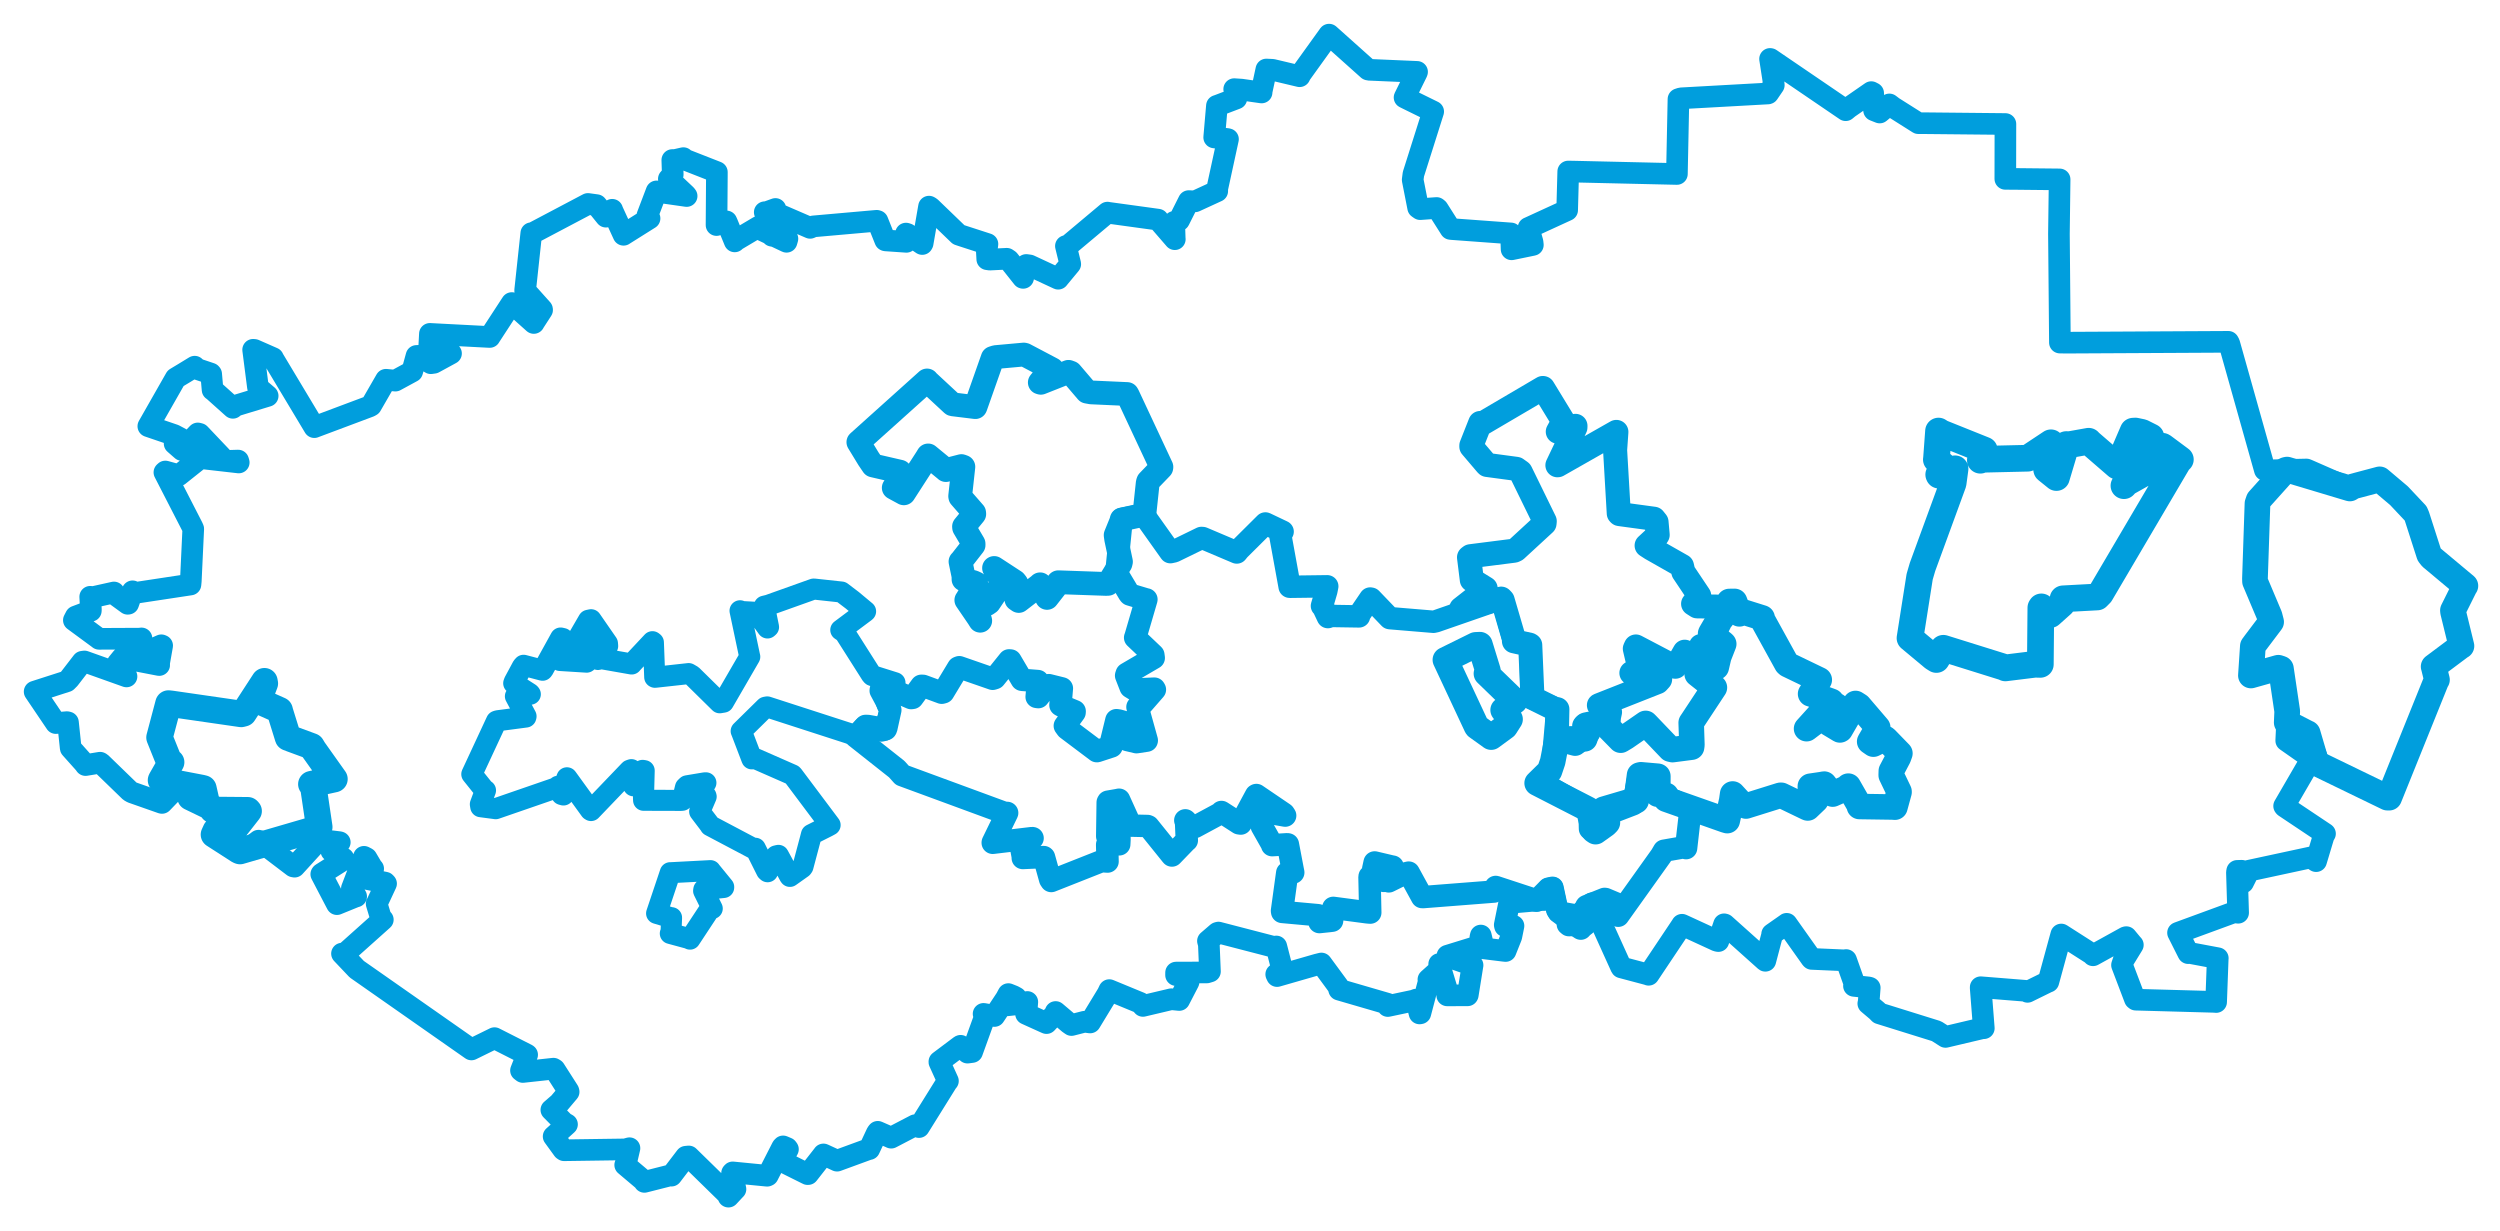 <svg viewBox="0 0 581.392 286.342" width="581.392" height="286.342" xmlns="http://www.w3.org/2000/svg">
  <title>Česko</title>
  <desc>Geojson of Česko</desc>
  <polygon points="37.091,171.505 39.235,176.841 39.804,177.263 37.478,181.344 37.441,181.443 46.852,183.246 47.3,183.357 47.836,185.728 47.715,185.957 44.273,184.92 44.29,185.399 49.201,187.771 49.444,188.357 57.638,188.43 57.825,188.623 53.888,193.659 53.538,194.377 50.181,193.144 49.752,194.085 55.512,197.798 55.815,197.921 73.774,192.688 74.25,192.326 72.798,182.504 72.402,182.368 77.757,181.188 77.782,181.168 72.927,174.331 72.468,173.563 67.883,171.874 66.982,171.528 65.104,165.481 65.031,165.167 60.176,163.009 60.061,162.937 61.593,158.943 61.493,158.422 56.644,165.888 56.084,166.032 39.876,163.686 39.182,163.611 37.091,171.505" stroke="#009edd" stroke-width="6.155px" fill="none" stroke-linejoin="round" vector-effect="non-scaling-stroke"></polygon>
  <polygon points="357.468,182.12 368.878,187.973 369.41,188.256 370.658,193.143 371.058,193.415 373.398,191.745 373.818,191.315 372.304,188.877 372.954,188.183 379.926,186.128 380.498,186.221 381.29,180.245 381.599,180.175 385.474,180.514 385.55,180.523 385.532,184.433 385.502,184.698 387.465,184.964 387.468,185.863 401.154,190.687 401.687,190.844 402.721,186.172 402.937,184.645 405.22,187.122 406.036,187.451 414.031,184.951 414.251,184.949 420.333,187.88 420.406,187.902 422.274,186.119 422.308,186.084 421.013,183.252 421.005,182.845 423.513,182.477 424.225,182.348 425.98,184.596 426.199,184.674 429.716,183.112 429.844,182.82 432.389,187.27 432.413,187.559 440.08,187.672 440.678,187.715 441.639,184.207 441.634,184.08 439.809,180.273 439.838,179.292 441.505,176.116 441.836,175.199 438.549,171.817 438.385,171.709 435.671,173.059 434.803,172.457 436.244,169.964 436.682,169.186 432.353,164.129 431.513,163.594 427.963,169.715 427.886,169.751 425.418,168.264 425.242,167.905 427.48,165.697 428.181,165.036 427.112,164.124 427.053,164.088 423.012,167.272 420.127,169.462 425.653,163.348 425.912,163.101 421.159,161.379 421.062,161.364 422.684,158.747 423.085,158.101 415.756,154.571 415.508,154.343 409.869,144.109 409.804,143.693 405.103,142.217 404.513,142.759 403.39,139.857 402.151,139.876 397.885,147.174 397.811,147.348 400.668,149.569 400.867,149.756 399.699,152.742 399.138,155.162 394.701,156.722 394.687,156.755 398.284,159.606 398.699,159.895 393.619,167.595 393.296,168.07 393.463,173.232 393.39,173.761 388.966,174.334 388.446,174.216 383.034,168.562 382.709,168.231 378.09,171.425 376.905,172.14 373.906,169.088 373.92,167.905 369.597,168.477 368.866,168.636 368.634,171.582 368.546,171.82 363.016,171.853 362.151,171.649 361.094,177.092 360.351,179.294 357.468,182.12" stroke="#009edd" stroke-width="5.933px" fill="none" stroke-linejoin="round" vector-effect="non-scaling-stroke"></polygon>
  <polygon points="444.181,148.4 449.595,152.916 450.322,153.371 451.336,151.721 451.941,150.76 466.224,155.22 466.362,155.328 473.263,154.475 474.494,154.506 474.612,141.325 474.732,141.134 476.539,142.698 476.805,142.92 479.527,140.485 479.773,139.26 487.723,138.832 488.486,138.058 506.68,107.156 507.059,106.857 502.984,103.829 502.877,103.78 500.217,109.056 500.133,109.151 494.556,112.279 493.934,112.95 499.903,102.07 500.205,101.596 498.23,100.605 498.126,100.56 496.596,100.237 496.076,100.27 492.624,108.299 492.32,108.362 485.893,102.807 485.736,102.613 481.254,103.412 480.528,103.385 478.256,110.985 478.239,111.056 475.977,109.233 475.935,109.003 478.049,104.956 478.088,104.854 477.178,103.262 476.962,102.972 471.924,106.313 471.569,106.562 460.882,106.808 460.541,107.031 461.382,104.845 461.474,104.677 451.466,100.662 450.816,100.244 450.332,106.835 450.31,106.87 452.105,108.423 452.112,108.542 450.862,110.366 450.921,110.502 454.663,109.02 454.209,112.392 447.099,131.834 446.427,134.125 444.181,148.4" stroke="#009edd" stroke-width="6.203px" fill="none" stroke-linejoin="round" vector-effect="non-scaling-stroke"></polygon>
  <polygon points="523.468,157.086 529.834,155.293 530.437,155.49 531.909,165.4 531.798,168.037 536.635,170.516 536.659,170.509 538.501,176.772 538.792,177.537 555.196,185.49 555.614,185.499 566.654,158.116 566.73,158.087 565.983,155.052 565.963,155.023 572.24,150.331 572.424,150.23 570.489,142.331 570.448,141.955 573.236,136.353 573.339,136.237 565.434,129.629 564.923,128.97 562.07,120.09 561.779,119.397 557.895,115.272 553.409,111.48 547.228,113.124 546.477,113.594 531.866,109.21 531.542,109.289 525.277,116.276 524.994,117.094 524.408,134.535 524.424,135.218 527.798,143.215 528.163,144.628 524.446,149.552 523.92,150.265 523.468,157.086" stroke="#009edd" stroke-width="5.973px" fill="none" stroke-linejoin="round" vector-effect="non-scaling-stroke"></polygon>
  <polygon points="199.619,102.827 201.99,106.72 203.027,108.243 209.302,109.691 209.767,110.198 207.894,113.394 207.848,113.445 209.777,114.492 210.194,114.724 215.517,106.469 215.853,105.914 219.942,109.277 219.977,109.32 223.591,108.391 224.038,108.558 223.293,115.381 223.323,115.552 226.547,119.248 226.57,119.542 224.188,122.449 224.212,122.704 226.405,126.421 226.414,126.758 223.465,130.537 223.368,130.605 224.062,133.957 224.072,134.736 226.421,135.396 227.025,135.679 224.875,139.349 224.726,139.559 227.5,143.616 227.96,144.351 227.033,140.894 226.793,140.588 229.512,140.492 230.012,140.148 233.101,135.566 233.198,135.522 231.172,132.106 231.201,132.087 236.016,135.231 236.384,135.692 236.37,139.38 236.919,139.76 241.703,136.076 241.891,135.885 243.314,138.72 243.497,139.047 246.162,135.632 246.121,135.406 257.185,135.792 257.682,135.774 260.584,131.062 260.689,130.632 259.581,125.38 259.45,124.45 260.738,121.286 260.852,120.817 265.988,119.708 266.124,119.654 266.914,112.277 267.027,111.93 270.071,108.773 270.095,108.598 262.313,91.969 262.125,91.633 253.754,91.254 252.772,91.074 249.012,86.665 248.486,86.473 242.053,89.018 241.813,88.948 244.168,86.097 244.694,85.867 238.309,82.5 238.092,82.451 231.522,83.047 230.86,83.261 226.895,94.517 226.826,94.676 221.571,94.031 221.476,93.997 215.615,88.559 215.591,88.479 199.619,102.827" stroke="#009edd" stroke-width="5.529px" fill="none" stroke-linejoin="round" vector-effect="non-scaling-stroke"></polygon>
  <polygon points="8.053,160.847 12.984,168.146 12.988,168.157 15.551,167.938 15.809,167.991 16.441,173.965 16.449,173.99 19.67,177.591 19.896,177.923 23.272,177.372 23.48,177.489 30.205,184.004 30.722,184.296 37.578,186.705 37.671,186.728 40.532,183.757 40.509,182.784 45.405,182.707 45.58,182.669 47.836,185.728 47.715,185.957 44.273,184.92 44.29,185.399 49.201,187.771 49.444,188.357 57.25,188.377 57.638,188.43 53.888,193.659 53.538,194.377 50.81,192.79 50.275,192.901 52.659,196.356 52.94,196.637 56.583,198.083 56.741,198.072 60.135,195.502 60.444,195.595 68.203,201.493 68.502,201.554 74.164,195.349 74.28,195.28 78.881,195.842 79.02,195.877 76.958,197.111 77.057,197.887 79.878,199.627 79.86,199.972 74.777,203.202 74.712,203.301 78.045,209.685 78.354,210.269 82.618,208.531 82.83,208.482 81.843,206.787 81.826,206.618 84.643,199.257 85.248,199.567 86.565,201.801 86.788,202.018 85.484,204.317 85.514,204.449 89.571,205.259 89.788,205.493 87.649,210.084 87.589,210.172 88.63,213.624 89.03,213.872 80.375,221.613 79.529,221.768 82.829,225.246 82.964,225.39 109.542,243.995 109.635,244.06 114.87,241.488 114.996,241.423 122.51,245.236 122.592,245.295 121.157,248.957 121.601,249.298 128.707,248.526 128.993,248.705 132.195,253.712 132.245,253.919 130.035,256.541 128.218,258.111 131.168,261.095 131.864,261.479 128.959,264.102 128.747,264.285 130.978,267.359 131.183,267.501 145.388,267.298 146.389,267.023 145.503,270.818 145.391,270.92 149.789,274.635 149.862,274.858 156.016,273.296 156.147,273.408 159.507,269.003 160.179,268.938 169.312,277.872 169.409,278.289 170.98,276.602 171.042,276.55 170.246,272.807 170.392,272.644 178.399,273.429 178.567,273.356 181.901,266.823 182.11,266.598 183.054,266.998 183.245,267.261 181.849,269.883 181.981,270.144 187.816,273.049 187.928,273.046 191.497,268.486 191.498,268.467 194.342,269.777 194.663,269.928 201.929,267.268 202.164,267.23 203.902,263.515 204.13,263.209 207.074,264.495 207.25,264.579 212.832,261.667 213.714,262.112 220.228,251.648 220.452,251.386 218.456,246.994 218.461,246.883 223.31,243.241 223.389,243.203 225.005,244.798 226.066,244.655 229.036,236.428 228.737,235.78 231.009,236.186 231.252,236.281 233.955,232.201 234.497,231.181 235.673,231.649 236.308,231.998 234.698,233.039 234.304,233.793 238.767,233.297 238.909,233.015 238.715,235.402 238.607,235.779 242.959,237.748 243.375,237.93 245.557,235.593 245.494,235.346 248.57,237.951 249.185,238.382 252.196,237.612 253.511,237.783 257.584,231.079 257.975,230.254 265.193,233.232 265.798,233.937 272.389,232.376 274.24,232.558 276.403,228.383 276.645,227.217 273.498,226.761 273.504,226.179 280.656,226.15 281.386,225.93 281.125,219.614 280.912,218.836 283.104,216.948 283.354,216.868 296.326,220.236 296.815,220.106 298.197,225.487 298.267,225.792 296.793,226.581 296.986,226.994 306.282,224.317 307.3,224.065 311.196,229.366 311.427,230.151 322.683,233.428 322.748,233.96 328.894,232.658 329.309,232.467 330.127,235.683 330.311,235.652 332.257,228.271 332.182,227.795 334.644,225.593 334.692,224.197 336.508,230.192 336.56,231.483 341.298,231.469 341.344,231.388 342.432,224.595 342.458,224.473 336.583,222.448 336.603,222.261 343.39,220.168 344.044,220.246 344.284,217.921 344.372,217.565 344.875,219.688 344.701,220.502 349.631,221.109 350.135,221.164 351.468,217.818 351.976,215.317 350.001,215.384 349.937,215.092 350.953,210.062 350.993,209.973 358.927,209.277 359.039,209.314 360.119,206.659 361.042,206.463 362.136,211.562 362.447,212.077 365.6,212.645 365.768,212.691 364.527,214.979 364.836,215.233 368.626,215.178 368.677,215.146 367.776,212.21 367.737,212.148 370.167,210.078 370.324,210.165 377.009,224.923 377.05,224.972 383.337,226.644 383.402,226.692 391.138,215.119 391.161,215.057 399.264,218.785 399.619,218.853 400.948,214.951 401.099,214.992 410.52,223.426 410.541,223.437 412.121,217.44 412.121,217.223 415.421,214.913 415.509,214.838 421.205,222.875 421.327,223.001 429.036,223.337 429.32,223.261 431.247,228.709 431.148,229.269 434.575,229.638 434.822,229.714 434.575,233.001 434.482,233.382 436.55,235.126 437.068,235.664 450.343,239.802 452.447,241.144 461.128,239.094 461.35,239.121 460.625,229.838 460.622,229.585 471.498,230.457 471.516,230.661 476.154,228.381 476.365,228.306 479.352,217.362 479.361,217.323 486.575,221.933 486.746,222.16 494.327,217.969 494.486,217.935 495.946,219.702 496.011,219.745 493.906,223.181 493.485,224.436 496.481,232.32 496.683,232.482 515.037,232.992 515.376,233.03 515.747,222.916 515.765,222.84 509.197,221.608 508.89,221.66 506.621,217.147 506.511,216.928 519.519,212.157 520.492,212.27 520.21,202.888 520.273,202.529 521.333,202.499 521.653,205.225 522.46,203.62 522.244,202.657 537.346,199.402 538.628,200.269 540.385,194.411 540.698,193.873 531.3,187.594 531.187,187.443 537.426,176.699 537.525,176.332 531.675,172.235 531.869,168.04 536.635,170.516 536.659,170.509 539.522,178.05 539.9,178.417 555.196,185.49 555.614,185.499 566.654,158.116 566.73,158.087 565.983,155.052 565.963,155.023 572.24,150.331 572.424,150.23 570.489,142.331 570.448,141.955 573.236,136.353 573.339,136.237 565.434,129.629 564.923,128.97 562.07,120.09 561.779,119.397 557.895,115.272 553.409,111.48 547.228,113.124 546.477,113.594 536.814,109.358 536.38,109.179 527.743,109.383 526.707,109.301 518.437,79.907 518.213,79.491 480.571,79.692 479.044,79.669 478.817,54.394 478.98,41.719 468.722,41.612 466.35,41.596 466.369,30.177 466.374,28.84 447.807,28.653 446.125,28.647 440.241,24.93 439.385,24.282 437.136,26.167 435.826,25.65 435.621,21.656 435.173,21.422 429.915,25.065 429.229,25.633 411.743,13.722 411.636,13.701 412.372,18.481 412.51,19.799 411.209,21.713 411.15,21.74 390.929,22.865 390.335,23.056 389.987,39.962 389.975,40.462 366.304,39.916 364.7,39.887 364.46,48.612 364.454,48.874 355.54,52.968 355.471,52.992 356.405,56.287 356.477,56.963 351.556,57.975 351.53,57.978 351.419,54.84 351.394,54.286 337.793,53.288 337.323,53.241 334.376,48.594 334.093,48.367 330.276,48.641 329.8,48.311 328.526,41.825 328.698,40.5 333.061,26.703 333.301,25.946 327.922,23.303 326.635,22.664 329.466,16.93 329.551,16.712 318.347,16.226 318.162,16.167 309.131,8.091 309.083,8.053 302.467,17.252 302.236,17.731 295.936,16.233 294.494,16.164 293.398,21.262 293.394,21.508 288.727,20.843 287.019,20.729 287.488,22.661 287.523,22.9 283.308,24.506 283.002,24.604 282.376,31.842 282.368,31.961 285.397,32.324 285.579,32.361 283.08,43.871 283.076,44.454 277.925,46.825 276.451,46.766 274.214,51.218 273.07,51.593 273.188,55.428 273.211,55.63 269.358,51.177 269.302,51.077 257.55,49.459 257.553,49.443 248.212,57.274 247.88,57.219 248.87,61.282 248.897,61.418 246.12,64.771 246.091,64.819 239.442,61.726 238.658,61.619 237.938,64.623 237.865,64.604 234.61,60.499 234.136,60.176 230.205,60.371 229.594,60.286 229.474,58.09 229.638,56.753 223.591,54.793 222.945,54.574 216.397,48.259 216.048,48.052 214.568,56.578 214.472,56.75 211.054,54.433 210.695,54.318 210.944,55.657 210.787,56.242 205.948,55.908 205.858,55.871 204.073,51.401 203.883,51.346 189.153,52.648 188.399,52.991 180.418,49.541 180.333,48.594 178.348,49.315 177.845,49.35 179.514,54.4 179.52,54.825 183.123,55.524 182.917,56.231 176.832,53.355 176.394,52.745 171.134,55.872 170.862,56.139 169.153,51.968 168.941,51.489 166.7,52.332 166.632,52.341 166.712,40.926 166.715,40.026 159.274,37.111 158.922,36.771 157.058,37.197 156.347,37.215 156.452,40.589 155.538,41.612 159.476,45.325 159.684,45.59 153.163,44.657 152.686,44.507 150.548,50.134 151.061,50.788 145.018,54.587 145.007,54.603 142.422,48.97 142.371,48.783 141.101,50.287 140.917,50.39 138.744,47.703 136.733,47.428 123.758,54.28 123.555,54.231 122.122,67.534 122.124,67.555 126.055,71.944 126.069,72.098 124.162,75.047 124.142,75.113 119.177,70.672 119.02,70.473 113.894,78.338 113.886,78.369 102.52,77.778 99.974,77.643 99.747,81.927 99.743,82.128 102.953,81.645 104.891,82.198 100.905,84.37 100.188,84.471 97.361,82.752 96.859,82.772 95.928,86.161 95.855,86.394 91.941,88.52 89.759,88.313 86.296,94.32 85.958,94.511 73.302,99.255 73.097,99.338 63.485,83.311 63.496,83.272 59.175,81.372 58.867,81.344 59.969,89.919 60.015,90.135 62.239,92.045 62.25,92.069 54.765,94.347 54.161,94.843 49.482,90.655 49.434,90.666 49.111,86.991 49.013,86.873 45.861,85.815 45.273,85.271 42.851,86.751 40.847,87.957 36.154,96.195 34.491,99.118 40.527,101.179 42.028,101.979 40.767,103.069 40.606,103.163 41.993,104.377 42.305,104.652 46.004,100.796 46.428,100.906 51.191,105.925 52.374,107.198 55.384,107.106 55.522,107.555 47.077,106.591 46.791,106.385 41.617,110.504 41.608,110.518 38.451,109.649 38.229,109.852 44.722,122.489 44.944,122.988 44.374,135.122 44.294,135.934 31.294,137.907 30.824,137.51 29.817,140.399 29.691,140.416 26.705,138.24 26.498,137.782 21.671,138.855 20.977,138.786 21.137,141.767 21.119,142.05 17.619,143.374 17.174,144.234 22.987,148.51 23.044,148.566 32.511,148.519 32.904,148.466 31.302,150.447 31.153,150.736 32.374,152.279 32.392,152.311 37.515,150.062 37.713,150.144 36.996,154.213 37.022,154.662 28.461,153.008 28.358,153.019 27.356,154.252 27.338,154.44 29.273,157.017 29.423,157.312 19.64,153.825 19.166,153.891 16.115,157.848 15.518,158.447 8.053,160.847" stroke="#009edd" stroke-width="5.027px" fill="none" stroke-linejoin="round" vector-effect="non-scaling-stroke"></polygon>
  <polygon points="198.971,171.295 208.546,178.869 209.813,180.283 233.63,189.047 234.219,189.046 230.87,195.931 230.865,195.998 240.004,194.905 240.133,194.92 237.951,196.952 237.455,197.059 237.885,199.356 237.852,199.531 242.721,199.317 242.798,199.372 244.222,204.498 244.476,204.883 256.154,200.266 257.567,200.361 257.475,196.42 260.288,196.353 260.345,195.234 260.327,194.429 257.491,194.496 257.603,186.604 257.686,186.439 259.854,186.062 260.244,185.978 262.869,191.762 263.028,192.005 266.876,192.092 267.068,192.173 272.428,198.826 272.539,198.956 275.801,195.582 276.001,195.433 275.812,190.915 275.648,190.775 277.036,192.417 277.909,192.305 283.942,189.055 284.057,188.832 288.141,191.467 288.54,191.525 292.092,184.933 292.178,184.886 298.582,189.235 298.872,189.673 294.772,188.952 294.416,188.897 293.499,191.929 293.441,192.157 295.754,196.248 295.845,196.549 299.338,196.341 299.503,196.361 300.626,202.263 300.755,202.906 299.739,203.008 299.353,202.985 298.139,211.819 298.178,212.073 306.503,212.829 306.842,214.435 309.116,214.197 309.788,214.114 310.025,211.747 310.067,211.131 317.948,212.172 318.665,212.232 318.488,203.952 318.519,203.813 320.741,204.512 321.793,204.857 319.351,202.089 319.68,200.569 323.63,201.503 323.878,201.542 322.068,204.584 322.97,204.969 326.585,203.175 327.602,202.932 330.708,208.612 330.83,208.633 347.465,207.335 347.838,206.266 357.271,209.364 357.342,209.475 360.119,206.659 361.042,206.463 362.136,211.562 362.447,212.077 367.504,215.887 367.622,215.958 368.906,210.788 368.961,210.725 373.144,209.045 373.344,209.06 376.953,210.578 377.179,210.745 375.615,212.533 376.324,212.96 386.314,198.966 386.967,197.847 391.623,197.032 392.11,197.236 393.075,188.788 393.226,188.018 386.045,184.604 385.502,184.698 385.748,181.97 385.55,180.523 381.247,180.305 381.12,180.279 379.866,186.855 379.837,187.028 374.086,189.236 372.954,188.183 373.137,190.544 373.818,191.315 370.304,192.997 369.765,192.748 369.665,188.573 369.41,188.256 360.317,182.999 357.468,182.12 360.351,179.294 361.094,177.092 362.157,164.995 362.175,164.936 356.257,162.359 356.166,162.195 355.927,150.44 355.865,150.025 352.22,149.172 352.086,149.128 349.45,139.579 349.101,139.216 333.944,144.471 333.353,144.599 323.284,143.758 323.181,143.742 318.846,139.229 318.653,139.19 316.173,142.837 316.049,143.346 309.559,143.243 308.811,143.508 307.617,140.98 307.429,140.906 308.441,137.445 308.661,136.347 299.99,136.46 299.918,136.447 297.603,123.728 298.282,123.638 294.294,121.742 294.276,121.737 288.145,127.833 287.617,128.485 279.697,125.126 279.412,125.104 273.01,128.224 272.179,128.405 266.183,119.965 266.124,119.654 260.93,120.676 260.852,120.817 259.628,132.969 259.581,133.041 262.599,138.096 262.753,138.262 266.558,139.404 266.605,139.397 264.018,148.246 263.983,148.286 268.215,152.309 268.31,153.007 262.022,156.685 261.886,157.11 262.934,159.8 263.823,160.344 268.447,160.148 268.579,160.373 265.23,164.208 264.525,164.423 266.69,172.187 266.677,172.241 264.306,172.601 262.141,172.088 262.516,168.837 262.646,168.261 260.192,167.564 259.626,167.484 258.354,172.683 258.507,173.58 255.144,174.679 255.062,174.682 248.114,169.454 247.63,168.791 249.901,165.687 249.917,165.395 246.821,164.103 246.619,163.976 246.939,160.112 246.948,160.089 243.912,159.336 243.619,159.372 241.462,162.12 241.081,162.067 241.397,158.475 241.365,158.386 237.676,158.098 237.623,158.068 234.996,153.602 234.671,153.576 231.359,157.697 230.853,157.859 223.089,155.164 222.838,155.261 219.375,160.998 219.006,161.097 214.672,159.501 214.268,159.488 212.216,162.299 211.883,162.338 205.551,159.615 205.169,159.789 206.47,163.909 207.048,165.115 206.11,169.376 206.01,169.568 201.844,168.832 201.286,168.823 198.971,171.295" stroke="#009edd" stroke-width="5.212px" fill="none" stroke-linejoin="round" vector-effect="non-scaling-stroke"></polygon>
  <polygon points="336.134,153.442 343.177,149.97 344.162,149.923 346.034,156 345.68,156.639 352.272,163.029 352.288,163.057 349.568,165.119 351.173,167.268 350.05,169.023 346.788,171.417 343.443,169.012 343.351,168.872 336.134,153.442" stroke="#009edd" stroke-width="5.952px" fill="none" stroke-linejoin="round" vector-effect="non-scaling-stroke"></polygon>
  <polygon points="109.718,180.04 112.548,183.576 112.909,183.809 111.706,187.032 111.799,187.608 115.052,188.036 115.269,188.071 129.432,183.18 129.772,182.851 130.616,184.762 131.03,184.88 131.66,181.379 131.845,180.879 137.286,188.395 137.447,188.497 146.431,179.124 146.831,178.982 147.355,181.783 147.347,182.75 149.435,179.154 149.814,179.21 149.646,185.602 149.669,186.113 158.379,186.138 158.684,186.108 159.406,183.116 159.792,182.743 163.884,182.059 164.165,182.048 162.842,184.16 162.496,184.243 164.174,185.091 164.227,185.247 162.944,188.246 162.707,188.72 165.012,191.758 165.165,192.021 175.302,197.378 175.652,197.265 178.273,202.516 178.512,202.73 180.486,199.05 181.03,198.919 183.598,203.667 183.701,203.813 186.548,201.794 186.732,201.542 188.441,195.12 188.707,194.077 192.42,192.21 193.051,191.866 184.439,180.378 184.282,180.205 175.68,176.428 174.844,176.479 172.443,170.188 172.362,170.025 178.006,164.473 178.426,164.395 198.867,171.01 198.971,171.295 200.896,169.057 201.286,168.823 204.946,170.034 205.598,169.892 206.921,165.683 207.048,165.115 204.657,160.642 204.691,160.329 208.013,159.239 208.136,158.775 202.841,157.111 202.661,156.945 196.402,147.087 195.528,146.506 201.258,142.222 201.301,142.178 198.212,139.602 195.682,137.68 189.315,136.99 189.204,136.995 178.719,140.739 177.749,140.972 178.733,145.827 178.486,146.04 176.027,142.636 175.804,142.399 172.279,142.205 172.098,142.037 174.309,152.511 174.365,152.738 168.248,163.293 167.376,163.437 160.944,157.106 160.151,156.648 152.319,157.51 152.258,157.478 151.953,149.402 151.728,149.228 146.95,154.33 146.89,154.418 139.803,153.171 139.06,153.367 138.56,150.155 138.73,149.814 141.318,150.238 141.267,149.632 137.455,144.119 136.842,144.249 134.199,148.804 134.016,149.258 136.586,153.87 136.431,153.989 130.213,153.6 130.013,153.418 130.903,148.493 130.374,148.372 126.32,155.716 126.175,155.874 121.764,154.715 121.476,155.043 119.607,158.52 119.465,158.897 123.195,161.279 123.333,161.445 120.121,161.525 119.858,161.925 122.338,166.576 122.296,166.754 115.754,167.614 115.452,167.714 109.718,180.04" stroke="#009edd" stroke-width="4.893px" fill="none" stroke-linejoin="round" vector-effect="non-scaling-stroke"></polygon>
  <polygon points="152.686,212.417 155.861,213.368 156.184,213.408 156.058,216.61 155.875,217.088 160.226,218.267 160.469,218.41 165.119,211.352 165.648,211.284 163.62,207.178 163.67,206.874 168.304,206.398 168.309,206.268 165.22,202.486 165.224,202.464 155.904,202.954 155.866,202.942 152.686,212.417" stroke="#009edd" stroke-width="4.877px" fill="none" stroke-linejoin="round" vector-effect="non-scaling-stroke"></polygon>
  <polygon points="339.808,141.538 349.101,139.216 349.45,139.579 352.031,148.39 352.086,149.128 355.738,149.938 355.865,150.025 356.382,162.225 356.166,162.195 361.808,164.99 362.175,164.936 362.054,171.101 362.151,171.649 365.131,172.672 366.306,172.987 368.976,170.933 369.399,170.35 368.411,168.848 368.573,168.724 373.693,167.948 373.92,167.905 374.404,165.662 374.418,165.613 371.852,164.01 371.842,164.007 385.489,158.618 386.07,157.977 379.667,156.571 379.395,156.509 381.168,155.726 381.3,155.574 380.192,150.86 380.431,150.345 389.33,155.016 389.624,155.045 390.353,154.067 391.786,151.564 393.753,153.276 394.465,153.505 395.427,150.553 395.554,150.237 394.865,153.181 395.635,153.446 400.184,144.265 400.575,143.834 399.235,141.336 399.204,141.07 394.668,141.007 393.745,140.416 394.615,139.363 395.159,138.519 391.471,133.009 391.151,131.62 384.024,127.573 382.934,126.866 385.391,124.586 385.501,124.398 385.233,121.392 384.628,120.638 376.611,119.55 376.459,119.399 375.602,104.684 375.898,100.446 362.278,108.188 362.186,108.197 366.371,99.414 366.382,99.037 363.283,99.864 362.275,100.389 363.571,98.02 363.564,97.973 358.847,90.241 358.793,90.231 344.677,98.525 344.239,98.37 342.175,103.599 342.172,103.861 345.656,107.953 345.823,108.122 352.655,109.038 353.633,109.739 359.239,121.203 359.188,121.752 352.554,127.861 352.129,128.063 341.965,129.357 341.632,129.613 342.276,134.787 342.282,134.855 345.496,136.841 345.478,137.093 339.808,141.538" stroke="#009edd" stroke-width="5.598px" fill="none" stroke-linejoin="round" vector-effect="non-scaling-stroke"></polygon>
</svg>
